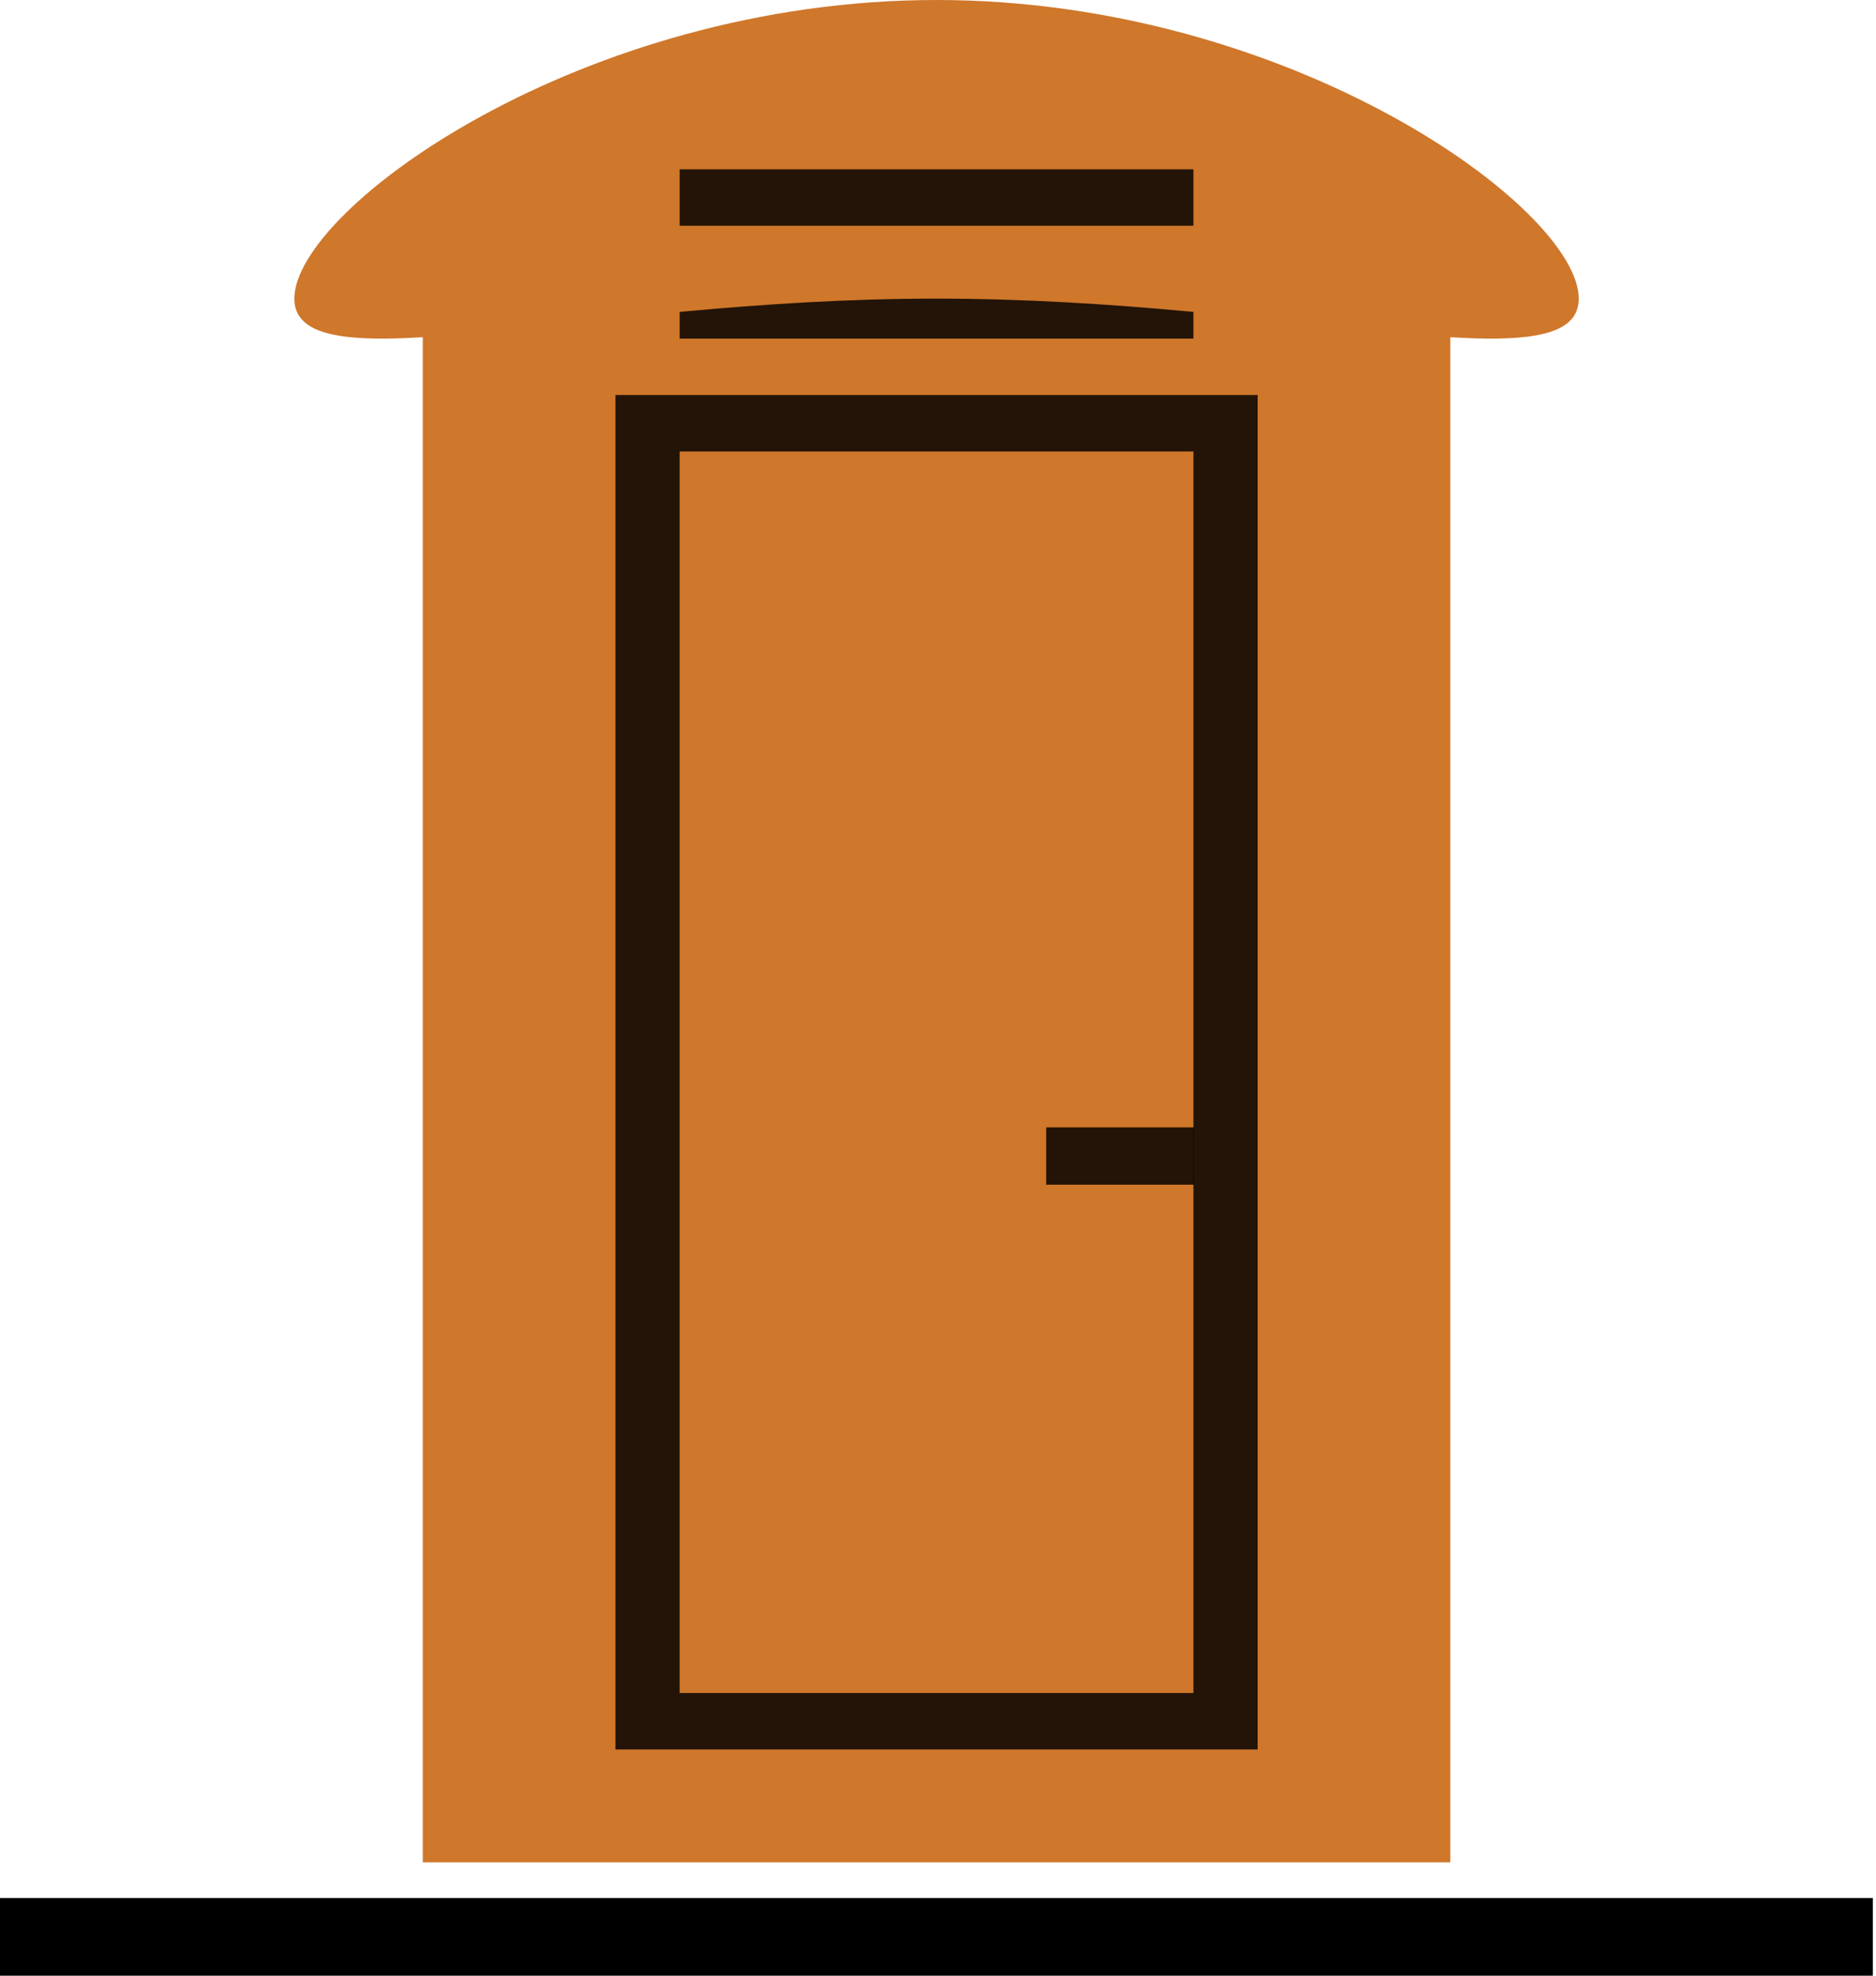 <svg width="532" height="560" viewBox="0 0 532 560" fill="none" xmlns="http://www.w3.org/2000/svg">
<rect x="119.894" y="79.981" width="291.388" height="447.891" fill="#cf772b"/>
<rect x="174.53" y="111.974" width="182.118" height="383.906" fill="black" fill-opacity="0.83"/>
<rect x="192.742" y="127.969" width="145.694" height="351.914" fill="#cf772b"/>
<rect x="296.681" y="319.546" width="41.881" height="16.248" fill="black" fill-opacity="0.83"/>
<rect x="192.742" y="79.981" width="145.694" height="15.996" fill="black" fill-opacity="0.83"/>
<path d="M447.706 84.644C447.706 110.142 366.169 84.644 265.588 84.644C165.007 84.644 83.471 110.142 83.471 84.644C83.471 59.145 165.007 0 265.588 0C366.169 0 447.706 59.145 447.706 84.644Z" fill="#cf772b"/>
<rect x="192.742" y="47.989" width="145.694" height="15.996" fill="black" fill-opacity="0.83"/>
<path d="M0 549L531.1 549" stroke="black" stroke-width="22"/>
</svg>
